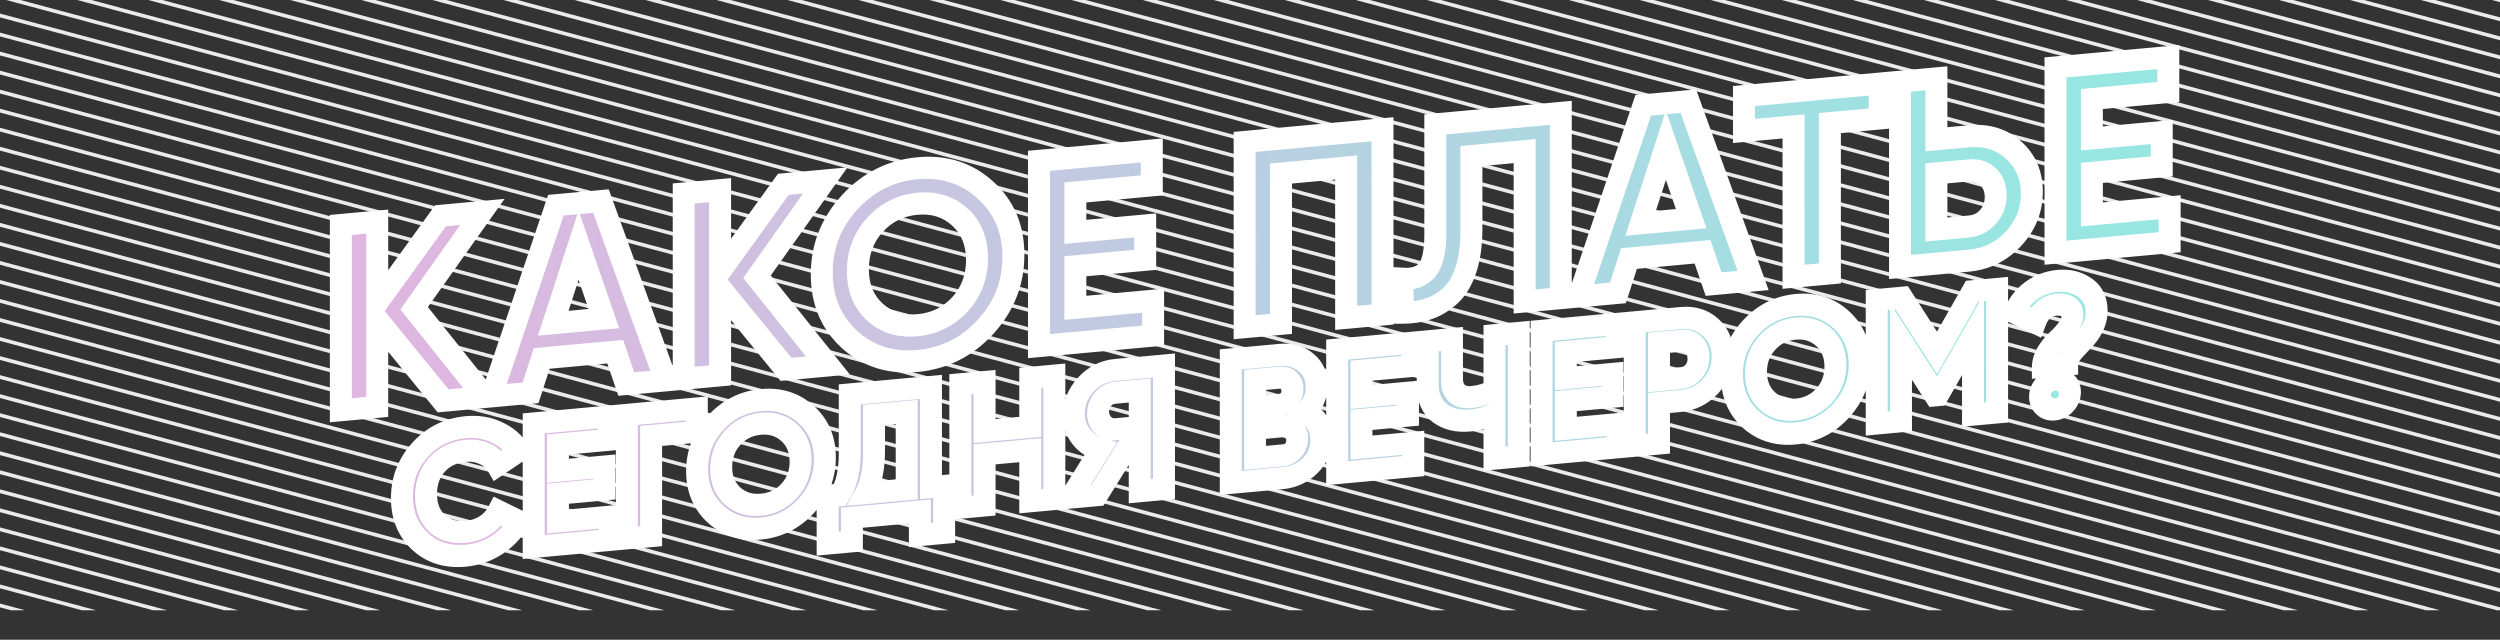 <svg width="680" height="174" viewBox="0 0 680 174" fill="none" xmlns="http://www.w3.org/2000/svg">
<rect x="0" y="0" width="680" height="174" fill="#333333" stroke="none"/>
<g clip-path="url(#clip0)">
<path d="M-561.88 -420.67L1292.7 76.263M-563.174 -415.843L1291.4 81.09M-564.467 -411.016L1290.11 85.917M-565.761 -406.188L1288.82 90.745M-567.055 -401.36L1287.52 95.573M-568.348 -396.532L1286.23 100.401M-569.642 -391.703L1284.94 105.229M-570.936 -386.875L1283.64 110.058M-572.23 -382.046L1282.35 114.886M-573.524 -377.217L1281.05 119.715M-574.817 -372.389L1279.76 124.544M-576.111 -367.56L1278.47 129.373M-577.405 -362.731L1277.17 134.202M-578.699 -357.901L1275.88 139.031M-579.993 -353.072L1274.58 143.86M-581.287 -348.243L1273.29 148.69M-582.581 -343.414L1272 153.519M-583.875 -338.585L1270.7 158.348M-585.169 -333.755L1269.41 163.177M-586.463 -328.926L1268.11 168.007M-587.757 -324.097L1266.82 172.836M-589.051 -319.267L1265.53 177.666M-590.345 -314.438L1264.23 182.495M-591.639 -309.608L1262.94 187.324M-592.933 -304.779L1261.64 192.154M-594.227 -299.949L1260.35 196.983M-595.522 -295.12L1259.06 201.813M-596.816 -290.291L1257.76 206.642M-598.11 -285.461L1256.47 211.472M-599.404 -280.632L1255.17 216.301M-600.698 -275.802L1253.88 221.131M-601.992 -270.972L1252.59 225.96M-603.286 -266.143L1251.29 230.79M-604.58 -261.313L1250 235.619M-605.874 -256.484L1248.7 240.449M-607.168 -251.654L1247.41 245.278M-608.462 -246.825L1246.12 250.108M-609.756 -241.995L1244.82 254.938M-611.05 -237.166L1243.53 259.767M-612.344 -232.336L1242.23 264.597M-613.639 -227.506L1240.94 269.426M-614.933 -222.677L1239.64 274.256M-616.227 -217.847L1238.35 279.086M-617.521 -213.018L1237.06 283.915M-618.815 -208.188L1235.76 288.745M-620.109 -203.358L1234.47 293.574M-621.403 -198.529L1233.17 298.404M-622.697 -193.699L1231.88 303.234M-623.991 -188.87L1230.59 308.063M-625.285 -184.04L1229.29 312.893M-626.579 -179.21L1228 317.722M-627.874 -174.381L1226.7 322.552M-629.168 -169.551L1225.41 327.382M-630.462 -164.721L1224.12 332.211M-631.756 -159.892L1222.82 337.041M-633.05 -155.062L1221.53 341.871M-634.344 -150.233L1220.23 346.7M-635.638 -145.403L1218.94 351.53M-636.932 -140.573L1217.65 356.359M-638.226 -135.744L1216.35 361.189M-639.52 -130.914L1215.06 366.019M-640.814 -126.084L1213.76 370.848M-642.109 -121.255L1212.47 375.678M-643.403 -116.425L1211.17 380.508M-644.697 -111.596L1209.88 385.337M-645.991 -106.766L1208.59 390.167M-647.285 -101.936L1207.29 394.996M-648.579 -97.107L1206 399.826M-649.873 -92.277L1204.7 404.656M-651.167 -87.447L1203.41 409.485M-652.461 -82.618L1202.12 414.315M-653.755 -77.788L1200.82 419.145M-655.05 -72.959L1199.53 423.974M-656.344 -68.129L1198.23 428.804M-657.638 -63.299L1196.94 433.633M-658.932 -58.47L1195.65 438.463M-660.226 -53.64L1194.35 443.293M-661.52 -48.81L1193.06 448.122M-662.814 -43.981L1191.76 452.952M-664.108 -39.151L1190.47 457.782M-665.402 -34.322L1189.18 462.611M-666.696 -29.492L1187.88 467.441M-667.99 -24.662L1186.59 472.27M-669.285 -19.833L1185.29 477.1M-670.579 -15.003L1184 481.93M-671.873 -10.174L1182.7 486.759M-673.167 -5.344L1181.41 491.589M-674.461 -0.514L1180.12 496.418M-675.755 4.315L1178.82 501.248M-677.049 9.145L1177.53 506.078M-678.343 13.974L1176.23 510.907M-679.637 18.804L1174.94 515.737M-680.931 23.634L1173.65 520.566M-682.225 28.463L1172.35 525.396M-683.519 33.293L1171.06 530.225M-684.814 38.122L1169.76 535.055M-686.108 42.952L1168.47 539.884M-687.402 47.781L1167.18 544.714M-688.696 52.611L1165.88 549.543M-689.99 57.44L1164.59 554.373M-691.284 62.27L1163.29 559.203M-692.578 67.099L1162 564.032M-693.872 71.929L1160.71 568.861M-695.166 76.758L1159.41 573.691M-696.46 81.588L1158.12 578.52M-697.754 86.417L1156.82 583.35M-699.048 91.246L1155.53 588.179M-700.342 96.076L1154.24 593.009M-701.636 100.905L1152.94 597.838M-702.93 105.734L1151.65 602.667M-704.224 110.564L1150.35 607.496M-705.518 115.393L1149.06 612.326M-706.812 120.222L1147.77 617.155M-708.106 125.051L1146.47 621.984M-709.402 129.886L1145.18 626.819M-710.697 134.721L1143.88 631.654" stroke="#EBEBEB"/>
</g>
<path d="M131.93 107.986L120.53 109.033L102.605 87.064V110.68L92.711 111.59V61.19L102.605 60.28V82.528L119.813 58.699L131.213 57.652L112.643 83.838L131.93 107.986ZM170.346 104.456L167.335 95.661L147.331 97.499L144.32 106.847L133.637 107.829L151.203 55.815L163.463 54.688L181.101 103.468L170.346 104.456ZM150.486 87.921L164.252 86.656L157.369 66.696L150.486 87.921ZM225.193 99.416L213.793 100.464L195.869 78.495V102.111L185.974 103.02V52.62L195.869 51.711V73.959L213.076 50.13L224.476 49.082L205.906 75.268L225.193 99.416ZM268.044 88.927C262.978 94.432 256.812 97.519 249.546 98.186C242.281 98.854 236.115 96.901 231.048 92.326C226.029 87.699 223.52 81.714 223.52 74.37C223.52 67.026 226.029 60.603 231.048 55.102C236.115 49.549 242.281 46.438 249.546 45.77C256.812 45.103 262.978 47.08 268.044 51.703C273.111 56.277 275.644 62.236 275.644 69.58C275.644 76.924 273.111 83.373 268.044 88.927ZM238.003 84.919C241.11 87.706 244.958 88.888 249.546 88.466C254.135 88.045 257.983 86.155 261.09 82.798C264.197 79.392 265.75 75.29 265.75 70.49C265.75 65.689 264.197 61.872 261.09 59.038C257.983 56.203 254.135 54.997 249.546 55.418C244.958 55.84 241.11 57.754 238.003 61.159C234.896 64.565 233.343 68.667 233.343 73.467C233.343 78.267 234.896 82.085 238.003 84.919ZM292.493 83.728L313.644 81.785V91.289L282.598 94.141V43.741L313.285 40.922V50.426L292.493 52.336V63.064L311.493 61.318V70.678L292.493 72.424V83.728ZM376.04 35.155V85.555L366.146 86.464V45.568L348.437 47.196V88.092L338.542 89.001V38.601L376.04 35.155ZM381.512 85.052V75.836C384.476 75.996 386.699 75.192 388.18 73.424C389.662 71.656 390.403 68.395 390.403 63.644V33.836L424.531 30.7V81.1L414.709 82.002V41.106L400.226 42.437V62.453C400.226 66.821 399.7 70.541 398.648 73.614C397.597 76.686 396.139 79.028 394.275 80.64C392.458 82.247 390.499 83.387 388.395 84.06C386.34 84.729 384.046 85.06 381.512 85.052ZM466.1 77.28L463.089 68.485L443.085 70.323L440.074 79.671L429.391 80.653L446.957 28.639L459.217 27.512L476.855 76.292L466.1 77.28ZM446.24 60.745L460.006 59.48L453.123 39.52L446.24 60.745ZM511.284 22.728V32.232L497.733 33.477V74.373L487.838 75.282V34.386L474.359 35.625V26.121L511.284 22.728ZM535.52 37.061C540.348 36.617 544.411 37.876 547.709 40.837C551.007 43.798 552.656 47.654 552.656 52.407C552.656 57.158 551.007 61.318 547.709 64.885C544.411 68.452 540.348 70.457 535.52 70.901L516.807 72.621V22.221L526.701 21.311V37.871L535.52 37.061ZM535.52 61.613C537.623 61.42 539.368 60.539 540.754 58.972C542.14 57.405 542.833 55.517 542.833 53.309C542.833 51.149 542.14 49.413 540.754 48.1C539.368 46.739 537.623 46.156 535.52 46.349L526.701 47.159V62.423L535.52 61.613ZM568.992 58.322L590.143 56.378V65.882L559.098 68.735V18.335L589.784 15.515V25.019L568.992 26.93V37.657L587.992 35.912V45.272L568.992 47.017V58.322ZM126.725 151.136C121.69 151.599 117.532 150.301 114.249 147.242C110.967 144.184 109.326 140.191 109.326 135.263C109.326 130.303 110.967 126.008 114.249 122.378C117.532 118.717 121.69 116.655 126.725 116.192C129.752 115.914 132.54 116.378 135.09 117.584C137.671 118.754 139.678 120.49 141.112 122.79L135.424 126.625C134.596 125.197 133.417 124.137 131.887 123.446C130.358 122.722 128.637 122.448 126.725 122.624C123.475 122.923 120.846 124.188 118.838 126.421C116.862 128.65 115.875 131.397 115.875 134.661C115.875 137.893 116.862 140.442 118.838 142.309C120.846 144.172 123.475 144.955 126.725 144.656C128.637 144.48 130.358 143.906 131.887 142.934C133.449 141.926 134.628 140.65 135.424 139.105L141.112 141.894C139.678 144.458 137.687 146.577 135.137 148.251C132.588 149.893 129.784 150.855 126.725 151.136ZM151.761 141.828L165.861 140.532V146.868L145.164 148.77V115.17L165.622 113.29V119.626L151.761 120.9V128.052L164.427 126.888V133.128L151.761 134.292V141.828ZM189.535 111.093V117.429L177.107 118.571V145.835L170.511 146.441V112.841L189.535 111.093ZM219.296 137.59C215.918 141.26 211.807 143.318 206.964 143.763C202.12 144.208 198.01 142.906 194.632 139.856C191.286 136.772 189.613 132.782 189.613 127.886C189.613 122.99 191.286 118.708 194.632 115.04C198.01 111.338 202.12 109.264 206.964 108.819C211.807 108.374 215.918 109.692 219.296 112.774C222.674 115.824 224.363 119.796 224.363 124.692C224.363 129.588 222.674 133.888 219.296 137.59ZM199.268 134.918C201.34 136.776 203.905 137.564 206.964 137.283C210.023 137.002 212.588 135.742 214.659 133.504C216.731 131.234 217.766 128.499 217.766 125.299C217.766 122.099 216.731 119.554 214.659 117.664C212.588 115.774 210.023 114.97 206.964 115.251C203.905 115.532 201.34 116.808 199.268 119.078C197.197 121.349 196.161 124.084 196.161 127.284C196.161 130.484 197.197 133.029 199.268 134.918ZM253.221 132.505L256.805 132.175V144.943L250.209 145.549V139.117L231.711 140.817V147.249L225.115 147.855V135.087L228.365 134.789C230.214 132.027 231.138 128.15 231.138 123.158V107.27L253.221 105.241V132.505ZM235.439 134.139L246.624 133.111V112.039L237.734 112.856V122.648C237.734 127.512 236.969 131.342 235.439 134.139ZM280.231 102.759L286.779 102.157V135.757L280.231 136.359V122.439L267.803 123.581V137.501L261.207 138.107V104.507L267.803 103.901V117.245L280.231 116.103V102.759ZM316.607 99.416V133.016L310.011 133.622V121.958L306.235 122.305L298.539 134.677L291.131 135.357L299.304 122.222C297.169 121.65 295.432 120.498 294.094 118.765C292.756 117.032 292.086 115.046 292.086 112.806C292.086 109.734 293.17 107.01 295.337 104.635C297.504 102.26 300.133 100.93 303.224 100.646L316.607 99.416ZM303.224 116.774L310.011 116.15V106.214L303.224 106.838C301.981 106.952 300.913 107.53 300.021 108.572C299.129 109.614 298.683 110.823 298.683 112.199C298.683 113.575 299.129 114.718 300.021 115.628C300.913 116.506 301.981 116.888 303.224 116.774ZM354.991 112.065C357.922 113.492 359.388 115.917 359.388 119.341C359.388 122.189 358.384 124.618 356.377 126.626C354.369 128.635 351.9 129.773 348.968 130.043L334.772 131.347V97.747L347.964 96.535C350.832 96.272 353.238 96.947 355.182 98.56C357.157 100.138 358.145 102.304 358.145 105.056C358.145 107.84 357.094 110.176 354.991 112.065ZM347.964 102.727L341.368 103.333V110.725L347.964 110.119C348.984 110.025 349.828 109.596 350.498 108.83C351.199 108.062 351.549 107.15 351.549 106.094C351.549 105.038 351.215 104.188 350.545 103.546C349.876 102.903 349.016 102.63 347.964 102.727ZM348.968 123.851C350.083 123.748 351.007 123.295 351.74 122.492C352.473 121.657 352.84 120.663 352.84 119.511C352.84 118.391 352.473 117.497 351.74 116.828C351.007 116.127 350.083 115.828 348.968 115.931L341.368 116.629V124.549L348.968 123.851ZM370.309 121.746L384.409 120.45V126.786L363.712 128.688V95.088L384.17 93.208V99.544L370.309 100.818V107.97L382.975 106.806V113.046L370.309 114.21V121.746ZM406.505 91.156L413.101 90.55V124.15L406.505 124.756V112.468C404.466 113.519 402.283 114.152 399.957 114.366C396.579 114.676 393.791 113.988 391.592 112.302C389.425 110.581 388.342 108.089 388.342 104.825V92.825L394.938 92.219V103.355C394.938 104.955 395.4 106.176 396.324 107.019C397.28 107.828 398.539 108.16 400.1 108.016C402.426 107.803 404.561 107.143 406.505 106.036V91.156ZM425.902 116.638L440.003 115.342V121.678L419.306 123.58V89.98L439.764 88.1V94.436L425.902 95.71V102.862L438.569 101.698V107.938L425.902 109.102V116.638ZM457.128 86.504C460.347 86.209 463.055 87.048 465.254 89.022C467.453 90.996 468.552 93.567 468.552 96.735C468.552 99.903 467.453 102.676 465.254 105.054C463.055 107.432 460.347 108.769 457.128 109.064L451.249 109.605V120.645L444.653 121.251V87.651L457.128 86.504ZM457.128 102.872C458.53 102.743 459.693 102.157 460.617 101.112C461.541 100.035 462.004 98.776 462.004 97.336C462.004 95.864 461.541 94.691 460.617 93.816C459.693 92.941 458.53 92.567 457.128 92.696L451.249 93.237V103.413L457.128 102.872ZM500.766 111.727C497.389 115.397 493.278 117.455 488.434 117.9C483.591 118.345 479.48 117.042 476.102 113.993C472.756 110.908 471.083 106.918 471.083 102.022C471.083 97.126 472.756 92.844 476.102 89.177C479.48 85.475 483.591 83.401 488.434 82.956C493.278 82.511 497.389 83.829 500.766 86.91C504.144 89.96 505.833 93.933 505.833 98.829C505.833 103.725 504.144 108.024 500.766 111.727ZM480.739 109.055C482.81 110.912 485.375 111.701 488.434 111.42C491.493 111.139 494.059 109.879 496.13 107.641C498.201 105.37 499.237 102.635 499.237 99.435C499.237 96.235 498.201 93.69 496.13 91.801C494.059 89.911 491.493 89.107 488.434 89.388C485.375 89.669 482.81 90.945 480.739 93.215C478.667 95.485 477.632 98.22 477.632 101.42C477.632 104.62 478.667 107.165 480.739 109.055ZM543.211 78.594V112.194L536.663 112.796V91.004L527.246 107.469L526.482 107.54L517.065 92.853V114.597L510.469 115.203V81.603L517.257 80.979L526.864 95.984L536.424 79.218L543.211 78.594ZM555.659 99.771C555.659 98.363 556.074 96.981 556.902 95.624C557.762 94.265 558.687 93.156 559.674 92.298C560.662 91.407 561.57 90.395 562.399 89.263C563.259 88.128 563.69 87.033 563.69 85.977C563.69 84.857 563.307 84.028 562.542 83.49C561.778 82.952 560.71 82.746 559.34 82.872C556.663 83.118 554.767 84.717 553.652 87.667L548.012 84.921C548.968 82.466 550.481 80.502 552.552 79.032C554.656 77.527 556.998 76.656 559.579 76.418C562.479 76.152 564.98 76.77 567.083 78.273C569.218 79.741 570.286 81.947 570.286 84.891C570.286 86.235 569.999 87.509 569.425 88.714C568.884 89.915 568.214 90.969 567.418 91.874C566.653 92.744 565.872 93.584 565.076 94.393C564.311 95.168 563.642 95.965 563.068 96.786C562.526 97.604 562.256 98.397 562.256 99.165L555.659 99.771ZM561.825 109.908C561.029 110.781 560.073 111.269 558.957 111.372C557.842 111.474 556.886 111.162 556.09 110.435C555.293 109.708 554.895 108.785 554.895 107.665C554.895 106.545 555.293 105.548 556.09 104.675C556.886 103.802 557.842 103.314 558.957 103.212C560.073 103.109 561.029 103.421 561.825 104.148C562.622 104.875 563.02 105.798 563.02 106.918C563.02 108.038 562.622 109.035 561.825 109.908Z" fill="url(#paint0_linear)"/>
<path d="M131.93 107.986V110.986L137.891 110.438L134.323 105.97L131.93 107.986ZM120.53 109.033L118.154 111.07L119.05 112.169L120.53 112.033V109.033ZM102.605 87.064L104.981 85.028L99.618 78.454V87.339L102.605 87.064ZM102.605 110.68V113.68L105.593 113.406V110.406L102.605 110.68ZM92.711 111.59L89.724 111.864V114.864L92.711 114.59V111.59ZM92.711 61.19V58.19L89.724 58.464V61.464L92.711 61.19ZM102.605 60.28L105.593 60.006V57.006L102.605 57.28V60.28ZM102.605 82.528L99.618 82.803V91.556L104.965 84.152L102.605 82.528ZM119.813 58.699V55.699L118.35 55.834L117.453 57.076L119.813 58.699ZM131.213 57.652L133.589 59.251L137.244 54.098L131.213 54.652V57.652ZM112.643 83.838L110.266 82.239L108.901 84.165L110.25 85.854L112.643 83.838ZM131.93 104.986L120.53 106.033V112.033L131.93 110.986V104.986ZM122.906 106.996L104.981 85.028L100.229 89.101L118.154 111.07L122.906 106.996ZM99.618 87.339V110.955L105.593 110.406V86.79L99.618 87.339ZM102.605 107.68L92.711 108.59V114.59L102.605 113.68V107.68ZM95.698 111.315V60.915L89.724 61.464V111.864L95.698 111.315ZM92.711 64.19L102.605 63.28V57.28L92.711 58.19V64.19ZM99.618 60.555V82.803L105.593 82.254V60.006L99.618 60.555ZM104.965 84.152L122.172 60.323L117.453 57.076L100.246 80.905L104.965 84.152ZM119.813 61.699L131.213 60.652V54.652L119.813 55.699V61.699ZM128.836 56.052L110.266 82.239L115.019 85.438L133.589 59.251L128.836 56.052ZM110.25 85.854L129.537 110.001L134.323 105.97L115.036 81.822L110.25 85.854ZM170.346 104.456L167.512 105.665L168.193 107.654L170.346 107.456V104.456ZM167.335 95.661L170.169 94.451L169.488 92.463L167.335 92.661V95.661ZM147.331 97.499V94.499L145.178 94.697L144.497 96.81L147.331 97.499ZM144.32 106.847V109.847L146.473 109.65L147.154 107.536L144.32 106.847ZM133.637 107.829L130.817 107.097L129.426 111.216L133.637 110.829V107.829ZM151.203 55.815V52.815L149.083 53.01L148.383 55.083L151.203 55.815ZM163.463 54.688L166.282 53.435L165.58 51.494L163.463 51.688V54.688ZM181.101 103.468V106.468L185.317 106.08L183.919 102.214L181.101 103.468ZM150.486 87.921L147.654 87.226L146.332 91.302L150.486 90.921V87.921ZM164.252 86.656V89.656L168.406 89.274L167.084 85.441L164.252 86.656ZM157.369 66.696L160.201 65.481L157.369 57.269L154.537 66.002L157.369 66.696ZM173.18 103.247L170.169 94.451L164.501 96.87L167.512 105.665L173.18 103.247ZM167.335 92.661L147.331 94.499V100.499L167.335 98.661V92.661ZM144.497 96.81L141.486 106.159L147.154 107.536L150.165 98.187L144.497 96.81ZM144.32 103.847L133.637 104.829V110.829L144.32 109.847V103.847ZM136.457 108.561L154.023 56.547L148.383 55.083L130.817 107.097L136.457 108.561ZM151.203 58.815L163.463 57.688V51.688L151.203 52.815V58.815ZM160.645 55.942L178.283 104.721L183.919 102.214L166.282 53.435L160.645 55.942ZM181.101 100.468L170.346 101.456V107.456L181.101 106.468V100.468ZM150.486 90.921L164.252 89.656V83.656L150.486 84.921V90.921ZM167.084 85.441L160.201 65.481L154.537 67.911L161.42 87.871L167.084 85.441ZM154.537 66.002L147.654 87.226L153.318 88.615L160.201 67.391L154.537 66.002ZM225.193 99.416V102.416L231.155 101.868L227.586 97.4L225.193 99.416ZM213.793 100.464L211.417 102.501L212.314 103.6L213.793 103.464V100.464ZM195.869 78.495L198.245 76.458L192.881 69.884V78.769L195.869 78.495ZM195.869 102.111V105.111L198.856 104.836V101.836L195.869 102.111ZM185.974 103.02L182.987 103.294V106.294L185.974 106.02V103.02ZM185.974 52.62V49.62L182.987 49.894V52.894L185.974 52.62ZM195.869 51.711L198.856 51.436V48.436L195.869 48.711V51.711ZM195.869 73.959L192.881 74.233V82.986L198.228 75.582L195.869 73.959ZM213.076 50.13V47.13L211.614 47.264L210.717 48.506L213.076 50.13ZM224.476 49.082L226.852 50.682L230.507 45.528L224.476 46.082V49.082ZM205.906 75.268L203.53 73.669L202.164 75.595L203.513 77.284L205.906 75.268ZM225.193 96.416L213.793 97.464V103.464L225.193 102.416V96.416ZM216.169 98.427L198.245 76.458L193.493 80.532L211.417 102.501L216.169 98.427ZM192.881 78.769V102.385L198.856 101.836V78.22L192.881 78.769ZM195.869 99.111L185.974 100.02V106.02L195.869 105.111V99.111ZM188.962 102.745V52.345L182.987 52.894V103.294L188.962 102.745ZM185.974 55.62L195.869 54.711V48.711L185.974 49.62V55.62ZM192.881 51.985V74.233L198.856 73.684V51.436L192.881 51.985ZM198.228 75.582L215.435 51.753L210.717 48.506L193.509 72.335L198.228 75.582ZM213.076 53.13L224.476 52.082V46.082L213.076 47.13V53.13ZM222.1 47.483L203.53 73.669L208.283 76.868L226.852 50.682L222.1 47.483ZM203.513 77.284L222.8 101.432L227.586 97.4L208.299 73.253L203.513 77.284ZM268.044 88.927L270.147 90.865L270.152 90.859L270.157 90.854L268.044 88.927ZM231.048 92.326L228.926 94.632L228.936 94.642L228.946 94.651L231.048 92.326ZM231.048 55.102L228.936 53.175L231.048 55.102ZM268.044 51.703L265.932 54.018L265.937 54.023L265.942 54.027L268.044 51.703ZM238.003 84.919L235.89 87.234L235.899 87.242L235.907 87.249L238.003 84.919ZM261.09 82.798L263.186 84.743L263.194 84.734L263.202 84.725L261.09 82.798ZM261.09 59.038L263.202 56.722V56.722L261.09 59.038ZM238.003 61.159L235.89 59.232V59.232L238.003 61.159ZM265.942 86.989C261.446 91.874 256.041 94.59 249.546 95.186V101.186C257.583 100.448 264.509 96.991 270.147 90.865L265.942 86.989ZM249.546 95.186C243.052 95.783 237.646 94.061 233.151 90.002L228.946 94.651C234.584 99.741 241.51 101.925 249.546 101.186V95.186ZM233.171 90.02C228.721 85.918 226.507 80.671 226.507 74.095L220.532 74.644C220.532 82.757 223.337 89.48 228.926 94.632L233.171 90.02ZM226.507 74.095C226.507 67.52 228.721 61.896 233.161 57.029L228.936 53.175C223.338 59.311 220.532 66.532 220.532 74.644L226.507 74.095ZM233.161 57.029C237.658 52.099 243.061 49.366 249.546 48.77V42.77C241.501 43.51 234.571 46.998 228.936 53.175L233.161 57.029ZM249.546 48.77C256.032 48.175 261.434 49.915 265.932 54.018L270.157 49.387C264.521 44.246 257.592 42.031 249.546 42.77V48.77ZM265.942 54.027C270.426 58.076 272.657 63.289 272.657 69.855L278.632 69.306C278.632 61.184 275.796 54.478 270.147 49.378L265.942 54.027ZM272.657 69.855C272.657 76.422 270.425 82.074 265.932 86.999L270.157 90.854C275.796 84.672 278.632 77.427 278.632 69.306L272.657 69.855ZM235.907 87.249C239.604 90.566 244.219 91.956 249.546 91.466V85.466C245.696 85.82 242.615 84.846 240.099 82.589L235.907 87.249ZM249.546 91.466C254.874 90.977 259.488 88.739 263.186 84.743L258.994 80.853C256.477 83.572 253.396 85.113 249.546 85.466V91.466ZM263.202 84.725C266.921 80.648 268.737 75.734 268.737 70.215L262.763 70.764C262.763 74.845 261.472 78.136 258.977 80.871L263.202 84.725ZM268.737 70.215C268.737 64.696 266.921 60.115 263.202 56.722L258.977 61.353C261.472 63.629 262.763 66.683 262.763 70.764L268.737 70.215ZM263.202 56.722C259.508 53.352 254.888 51.928 249.546 52.418V58.418C253.382 58.066 256.458 59.054 258.977 61.353L263.202 56.722ZM249.546 52.418C244.204 52.909 239.585 55.183 235.89 59.232L240.115 63.086C242.635 60.325 245.711 58.771 249.546 58.418V52.418ZM235.89 59.232C232.171 63.309 230.355 68.223 230.355 73.742L236.33 73.193C236.33 69.111 237.621 65.821 240.115 63.086L235.89 59.232ZM230.355 73.742C230.355 79.26 232.171 83.841 235.89 87.234L240.115 82.604C237.621 80.328 236.33 77.274 236.33 73.193L230.355 73.742ZM292.493 83.728L289.505 84.003V87.003L292.493 86.728V83.728ZM313.644 81.785L316.631 81.51V78.51L313.644 78.785V81.785ZM313.644 91.289V94.289L316.631 94.014V91.014L313.644 91.289ZM282.598 94.141L279.611 94.416V97.416L282.598 97.141V94.141ZM282.598 43.741V40.741L279.611 41.016V44.016L282.598 43.741ZM313.285 40.922L316.273 40.647V37.647L313.285 37.922V40.922ZM313.285 50.426V53.426L316.273 53.151V50.151L313.285 50.426ZM292.493 52.336V49.336L289.505 49.611V52.611L292.493 52.336ZM292.493 63.064L289.505 63.339V66.339L292.493 66.064V63.064ZM311.493 61.318L314.48 61.044V58.044L311.493 58.318V61.318ZM311.493 70.678V73.678L314.48 73.404V70.404L311.493 70.678ZM292.493 72.424V69.424L289.505 69.699V72.699L292.493 72.424ZM292.493 86.728L313.644 84.785V78.785L292.493 80.728V86.728ZM310.656 82.059V91.563L316.631 91.014V81.51L310.656 82.059ZM313.644 88.289L282.598 91.141V97.141L313.644 94.289V88.289ZM285.586 93.867V43.467L279.611 44.016V94.416L285.586 93.867ZM282.598 46.741L313.285 43.922V37.922L282.598 40.741V46.741ZM310.298 41.196V50.7L316.273 50.151V40.647L310.298 41.196ZM313.285 47.426L292.493 49.336V55.336L313.285 53.426V47.426ZM289.505 52.611V63.339L295.48 62.79V52.062L289.505 52.611ZM292.493 66.064L311.493 64.318V58.318L292.493 60.064V66.064ZM308.505 61.593V70.953L314.48 70.404V61.044L308.505 61.593ZM311.493 67.678L292.493 69.424V75.424L311.493 73.678V67.678ZM289.505 72.699V84.003L295.48 83.454V72.15L289.505 72.699ZM376.04 35.155L379.028 34.881V31.881L376.04 32.155V35.155ZM376.04 85.555V88.555L379.028 88.281V85.281L376.04 85.555ZM366.146 86.464L363.159 86.739V89.739L366.146 89.464V86.464ZM366.146 45.568L369.134 45.294V42.294L366.146 42.568V45.568ZM348.437 47.196V44.196L345.449 44.47V47.47L348.437 47.196ZM348.437 88.092V91.092L351.424 90.817V87.817L348.437 88.092ZM338.542 89.001L335.555 89.275V92.275L338.542 92.001V89.001ZM338.542 38.601V35.601L335.555 35.875V38.875L338.542 38.601ZM373.053 35.43V85.83L379.028 85.281V34.881L373.053 35.43ZM376.04 82.555L366.146 83.464V89.464L376.04 88.555V82.555ZM369.134 86.19V45.294L363.159 45.843V86.739L369.134 86.19ZM366.146 42.568L348.437 44.196V50.196L366.146 48.568V42.568ZM345.449 47.47V88.366L351.424 87.817V46.921L345.449 47.47ZM348.437 85.092L338.542 86.001V92.001L348.437 91.092V85.092ZM341.53 88.726V38.326L335.555 38.875V89.275L341.53 88.726ZM338.542 41.601L376.04 38.155V32.155L338.542 35.601V41.601ZM381.512 85.052L378.525 85.327V88.057L381.232 88.065L381.512 85.052ZM381.512 75.836L381.942 72.828L378.525 72.644V76.111L381.512 75.836ZM388.18 73.424L385.973 71.605L388.18 73.424ZM390.403 33.836V30.835L387.416 31.11V34.11L390.403 33.836ZM424.531 30.7L427.519 30.425V27.425L424.531 27.7V30.7ZM424.531 81.1V84.1L427.519 83.825V80.825L424.531 81.1ZM414.709 82.002L411.721 82.277V85.277L414.709 85.002V82.002ZM414.709 41.106L417.696 40.832V37.832L414.709 38.106V41.106ZM400.226 42.437V39.437L397.238 39.711V42.711L400.226 42.437ZM398.648 73.614L395.833 72.869L398.648 73.614ZM394.275 80.64L392.453 78.429L392.438 78.442L392.424 78.455L394.275 80.64ZM388.396 84.06L387.733 81.195L387.726 81.198L387.719 81.2L388.396 84.06ZM384.5 84.778V75.562L378.525 76.111V85.327L384.5 84.778ZM381.083 78.845C384.639 79.036 388.011 78.079 390.388 75.242L385.973 71.605C385.386 72.305 384.313 72.956 381.942 72.828L381.083 78.845ZM390.388 75.242C391.6 73.796 392.322 71.978 392.757 70.066C393.197 68.131 393.39 65.881 393.39 63.369L387.416 63.918C387.416 66.158 387.239 67.914 386.938 69.239C386.631 70.588 386.242 71.284 385.973 71.605L390.388 75.242ZM393.39 63.369V33.561L387.416 34.11V63.918L393.39 63.369ZM390.403 36.836L424.531 33.7V27.7L390.403 30.835V36.836ZM421.544 30.974V81.374L427.519 80.825V30.425L421.544 30.974ZM424.531 78.1L414.709 79.002V85.002L424.531 84.1V78.1ZM417.696 81.728V40.832L411.721 41.381V82.277L417.696 81.728ZM414.709 38.106L400.226 39.437V45.437L414.709 44.106V38.106ZM397.238 42.711V62.727L403.213 62.178V42.162L397.238 42.711ZM397.238 62.727C397.238 66.875 396.736 70.23 395.833 72.869L401.464 74.358C402.664 70.853 403.213 66.767 403.213 62.178L397.238 62.727ZM395.833 72.869C394.91 75.564 393.731 77.325 392.453 78.429L396.096 82.85C398.547 80.732 400.283 77.808 401.464 74.358L395.833 72.869ZM392.424 78.455C390.93 79.776 389.372 80.671 387.733 81.195L389.058 86.924C391.626 86.103 393.986 84.717 396.126 82.824L392.424 78.455ZM387.719 81.2C386.034 81.748 384.07 82.046 381.793 82.04L381.232 88.065C384.022 88.073 386.646 87.709 389.072 86.92L387.719 81.2ZM466.1 77.28L463.266 78.489L463.947 80.478L466.1 80.28V77.28ZM463.089 68.485L465.923 67.275L465.242 65.287L463.089 65.485V68.485ZM443.085 70.323V67.323L440.932 67.52L440.251 69.634L443.085 70.323ZM440.074 79.671V82.671L442.227 82.474L442.908 80.36L440.074 79.671ZM429.391 80.653L426.571 79.921L425.18 84.04L429.391 83.653V80.653ZM446.957 28.639V25.639L444.838 25.834L444.137 27.907L446.957 28.639ZM459.217 27.512L462.036 26.259L461.334 24.318L459.217 24.512V27.512ZM476.855 76.292V79.292L481.071 78.904L479.674 75.038L476.855 76.292ZM446.24 60.745L443.408 60.05L442.086 64.126L446.24 63.745V60.745ZM460.006 59.48V62.48L464.16 62.098L462.838 58.265L460.006 59.48ZM453.123 39.52L455.955 38.306L453.123 30.093L450.291 38.826L453.123 39.52ZM468.935 76.071L465.923 67.275L460.255 69.694L463.266 78.489L468.935 76.071ZM463.089 65.485L443.085 67.323V73.323L463.089 71.485V65.485ZM440.251 69.634L437.24 78.983L442.908 80.36L445.919 71.011L440.251 69.634ZM440.074 76.671L429.391 77.653V83.653L440.074 82.671V76.671ZM432.211 81.385L449.777 29.371L444.137 27.907L426.571 79.921L432.211 81.385ZM446.957 31.639L459.217 30.512V24.512L446.957 25.639V31.639ZM456.399 28.766L474.037 77.545L479.674 75.038L462.036 26.259L456.399 28.766ZM476.855 73.292L466.1 74.28V80.28L476.855 79.292V73.292ZM446.24 63.745L460.006 62.48V56.48L446.24 57.745V63.745ZM462.838 58.265L455.955 38.306L450.291 40.735L457.174 60.695L462.838 58.265ZM450.291 38.826L443.408 60.05L449.072 61.439L455.955 40.215L450.291 38.826ZM511.284 22.728L514.271 22.454V19.454L511.284 19.728V22.728ZM511.284 32.232V35.232L514.271 34.958V31.958L511.284 32.232ZM497.733 33.477V30.477L494.745 30.752V33.752L497.733 33.477ZM497.733 74.373V77.373L500.72 77.099V74.099L497.733 74.373ZM487.838 75.282L484.851 75.557V78.557L487.838 78.282V75.282ZM487.838 34.386L490.826 34.112V31.112L487.838 31.387V34.386ZM474.359 35.625L471.372 35.9V38.9L474.359 38.625V35.625ZM474.359 26.121V23.121L471.372 23.395V26.395L474.359 26.121ZM508.296 23.003V32.507L514.271 31.958V22.454L508.296 23.003ZM511.284 29.232L497.733 30.477V36.477L511.284 35.232V29.232ZM494.745 33.752V74.648L500.72 74.099V33.203L494.745 33.752ZM497.733 71.373L487.838 72.282V78.282L497.733 77.373V71.373ZM490.826 75.008V34.112L484.851 34.661V75.557L490.826 75.008ZM487.838 31.387L474.359 32.625V38.625L487.838 37.386V31.387ZM477.347 35.35V25.846L471.372 26.395V35.9L477.347 35.35ZM474.359 29.121L511.284 25.728V19.728L474.359 23.121V29.121ZM547.709 40.837L545.612 43.166L547.709 40.837ZM547.709 64.885L549.806 66.829L547.709 64.885ZM516.807 72.621L513.82 72.895V75.895L516.807 75.621V72.621ZM516.807 22.221V19.221L513.82 19.495V22.495L516.807 22.221ZM526.701 21.311L529.689 21.037V18.037L526.701 18.311V21.311ZM526.701 37.871L523.714 38.146V41.146L526.701 40.871V37.871ZM540.754 48.1L538.573 50.35L538.589 50.367L538.606 50.383L540.754 48.1ZM526.701 47.159V44.159L523.714 44.434V47.434L526.701 47.159ZM526.701 62.423L523.714 62.698V65.698L526.701 65.423V62.423ZM535.52 40.061C539.6 39.686 542.899 40.731 545.612 43.166L549.806 38.508C545.923 35.022 541.096 33.549 535.52 34.061V40.061ZM545.612 43.166C548.326 45.604 549.669 48.712 549.669 52.681L555.643 52.132C555.643 46.597 553.688 41.993 549.806 38.508L545.612 43.166ZM549.669 52.681C549.669 56.65 548.326 60.005 545.612 62.941L549.806 66.829C553.688 62.631 555.643 57.667 555.643 52.132L549.669 52.681ZM545.612 62.941C542.899 65.876 539.6 67.526 535.52 67.901V73.901C541.096 73.389 545.923 71.029 549.806 66.829L545.612 62.941ZM535.52 67.901L516.807 69.621V75.621L535.52 73.901V67.901ZM519.794 72.346V21.946L513.82 22.495V72.895L519.794 72.346ZM516.807 25.221L526.701 24.311V18.311L516.807 19.221V25.221ZM523.714 21.586V38.146L529.689 37.597V21.037L523.714 21.586ZM526.701 40.871L535.52 40.061V34.061L526.701 34.871V40.871ZM535.52 64.613C538.384 64.35 540.92 63.102 542.902 60.86L538.606 57.084C537.816 57.978 536.863 58.49 535.52 58.613V64.613ZM542.902 60.86C544.884 58.619 545.821 55.934 545.821 53.035L539.846 53.584C539.846 55.101 539.397 56.191 538.606 57.084L542.902 60.86ZM545.821 53.035C545.821 50.164 544.872 47.683 542.902 45.818L538.606 50.383C539.409 51.143 539.846 52.135 539.846 53.584L545.821 53.035ZM542.936 45.85C540.962 43.913 538.416 43.083 535.52 43.349V49.349C536.831 49.229 537.774 49.566 538.573 50.35L542.936 45.85ZM535.52 43.349L526.701 44.159V50.159L535.52 49.349V43.349ZM523.714 47.434V62.698L529.689 62.149V46.885L523.714 47.434ZM526.701 65.423L535.52 64.613V58.613L526.701 59.423V65.423ZM568.992 58.322L566.005 58.596V61.596L568.992 61.322V58.322ZM590.143 56.378L593.13 56.103V53.103L590.143 53.378V56.378ZM590.143 65.882V68.882L593.13 68.608V65.608L590.143 65.882ZM559.098 68.735L556.11 69.009V72.009L559.098 71.735V68.735ZM559.098 18.335V15.335L556.11 15.609V18.609L559.098 18.335ZM589.784 15.515L592.772 15.24V12.24L589.784 12.515V15.515ZM589.784 25.019V28.019L592.772 27.744V24.744L589.784 25.019ZM568.992 26.93V23.93L566.005 24.204V27.204L568.992 26.93ZM568.992 37.657L566.005 37.932V40.932L568.992 40.657V37.657ZM587.992 35.912L590.979 35.637V32.637L587.992 32.912V35.912ZM587.992 45.272V48.272L590.979 47.997V44.997L587.992 45.272ZM568.992 47.017V44.017L566.005 44.292V47.292L568.992 47.017ZM568.992 61.322L590.143 59.378V53.378L568.992 55.322V61.322ZM587.155 56.653V66.156L593.13 65.608V56.103L587.155 56.653ZM590.143 62.882L559.098 65.735V71.735L590.143 68.882V62.882ZM562.085 68.46V18.06L556.11 18.609V69.009L562.085 68.46ZM559.098 21.335L589.784 18.515V12.515L559.098 15.335V21.335ZM586.797 15.789V25.293L592.772 24.744V15.24L586.797 15.789ZM589.784 22.019L568.992 23.93V29.93L589.784 28.019V22.019ZM566.005 27.204V37.932L571.979 37.383V26.655L566.005 27.204ZM568.992 40.657L587.992 38.912V32.912L568.992 34.657V40.657ZM585.005 36.186V45.546L590.979 44.997V35.637L585.005 36.186ZM587.992 42.272L568.992 44.017V50.017L587.992 48.272V42.272ZM566.005 47.292V58.596L571.979 58.047V46.743L566.005 47.292ZM114.249 147.242L116.382 144.946L114.249 147.242ZM114.249 122.378L116.372 124.294L116.377 124.289L116.382 124.283L114.249 122.378ZM135.09 117.584L133.625 120.333L133.644 120.342L133.664 120.351L135.09 117.584ZM141.112 122.79L142.611 125.248L145.219 123.489L143.683 121.025L141.112 122.79ZM135.424 126.625L132.81 128.317L134.286 130.86L136.923 129.082L135.424 126.625ZM131.887 123.446L130.422 126.195L130.443 126.205L130.464 126.214L131.887 123.446ZM118.838 126.421L116.709 124.512L116.701 124.521L116.692 124.531L118.838 126.421ZM118.838 142.309L116.692 144.593L116.701 144.601L116.709 144.609L118.838 142.309ZM131.887 142.934L133.31 145.441L133.319 145.435L133.329 145.429L131.887 142.934ZM135.424 139.105L136.923 136.372L134.266 135.069L132.799 137.913L135.424 139.105ZM141.112 141.894L143.683 143.186L145.219 140.44L142.611 139.161L141.112 141.894ZM135.137 148.251L136.577 150.747L136.59 150.739L136.602 150.731L135.137 148.251ZM126.725 148.136C122.426 148.531 119.058 147.439 116.382 144.946L112.117 149.539C116.005 153.163 120.954 154.666 126.725 154.136V148.136ZM116.382 144.946C113.676 142.424 112.314 139.172 112.314 134.988L106.339 135.537C106.339 141.21 108.259 145.944 112.117 149.539L116.382 144.946ZM112.314 134.988C112.314 130.767 113.679 127.272 116.372 124.294L112.127 120.462C108.255 124.744 106.339 129.838 106.339 135.537L112.314 134.988ZM116.382 124.283C119.058 121.298 122.426 119.587 126.725 119.192V113.192C120.954 113.722 116.005 116.135 112.117 120.474L116.382 124.283ZM126.725 119.192C129.258 118.959 131.539 119.346 133.625 120.333L136.554 114.834C133.542 113.409 130.246 112.869 126.725 113.192V119.192ZM133.664 120.351C135.792 121.316 137.395 122.715 138.542 124.555L143.683 121.025C141.962 118.264 139.549 116.192 136.516 114.816L133.664 120.351ZM139.614 120.333L133.926 124.167L136.923 129.082L142.611 125.248L139.614 120.333ZM138.038 124.932C136.929 123.02 135.333 121.591 133.31 120.677L130.464 126.214C131.501 126.683 132.263 127.373 132.81 128.317L138.038 124.932ZM133.352 120.696C131.336 119.743 129.103 119.406 126.725 119.624V125.624C128.171 125.491 129.379 125.702 130.422 126.195L133.352 120.696ZM126.725 119.624C122.793 119.985 119.356 121.568 116.709 124.512L120.967 128.33C122.335 126.809 124.156 125.86 126.725 125.624V119.624ZM116.692 124.531C114.098 127.458 112.887 131.014 112.887 134.936L118.862 134.387C118.862 131.78 119.627 129.842 120.984 128.311L116.692 124.531ZM112.887 134.936C112.887 138.834 114.103 142.148 116.692 144.593L120.984 140.024C119.621 138.737 118.862 136.952 118.862 134.387L112.887 134.936ZM116.709 144.609C119.356 147.066 122.793 148.017 126.725 147.656V141.656C124.156 141.892 122.335 141.278 120.967 140.009L116.709 144.609ZM126.725 147.656C129.083 147.439 131.301 146.718 133.31 145.441L130.464 140.427C129.414 141.095 128.19 141.521 126.725 141.656V147.656ZM133.329 145.429C135.354 144.122 136.961 142.407 138.049 140.296L132.799 137.913C132.294 138.893 131.543 139.731 130.445 140.439L133.329 145.429ZM133.926 141.838L139.614 144.627L142.611 139.161L136.923 136.372L133.926 141.838ZM138.542 140.602C137.386 142.669 135.784 144.385 133.673 145.771L136.602 150.731C139.59 148.769 141.971 146.247 143.683 143.186L138.542 140.602ZM133.698 145.755C131.612 147.098 129.307 147.899 126.725 148.136V154.136C130.261 153.811 133.564 152.689 136.577 150.747L133.698 145.755ZM151.761 141.828L148.773 142.102V145.102L151.761 144.828V141.828ZM165.861 140.532L168.849 140.258V137.258L165.861 137.532V140.532ZM165.861 146.868V149.868L168.849 149.594V146.594L165.861 146.868ZM145.164 148.77L142.177 149.044V152.044L145.164 151.77V148.77ZM145.164 115.17V112.17L142.177 112.444V115.444L145.164 115.17ZM165.622 113.29L168.61 113.015V110.015L165.622 110.29V113.29ZM165.622 119.626V122.626L168.61 122.351V119.351L165.622 119.626ZM151.761 120.9V117.9L148.773 118.174V121.174L151.761 120.9ZM151.761 128.052L148.773 128.326V131.326L151.761 131.052V128.052ZM164.427 126.888L167.415 126.613V123.613L164.427 123.888V126.888ZM164.427 133.128V136.128L167.415 135.853V132.853L164.427 133.128ZM151.761 134.292V131.292L148.773 131.566V134.566L151.761 134.292ZM151.761 144.828L165.861 143.532V137.532L151.761 138.828V144.828ZM162.874 140.807V147.143L168.849 146.594V140.258L162.874 140.807ZM165.861 143.868L145.164 145.77V151.77L165.861 149.868V143.868ZM148.152 148.495V114.895L142.177 115.444V149.044L148.152 148.495ZM145.164 118.17L165.622 116.29V110.29L145.164 112.17V118.17ZM162.635 113.564V119.9L168.61 119.351V113.015L162.635 113.564ZM165.622 116.626L151.761 117.9V123.9L165.622 122.626V116.626ZM148.773 121.174V128.326L154.748 127.777V120.625L148.773 121.174ZM151.761 131.052L164.427 129.888V123.888L151.761 125.052V131.052ZM161.44 127.162V133.402L167.415 132.853V126.613L161.44 127.162ZM164.427 130.128L151.761 131.292V137.292L164.427 136.128V130.128ZM148.773 134.566V142.102L154.748 141.553V134.017L148.773 134.566ZM189.535 111.093L192.522 110.818V107.818L189.535 108.093V111.093ZM189.535 117.429V120.429L192.522 120.154V117.154L189.535 117.429ZM177.107 118.571V115.571L174.119 115.845V118.845L177.107 118.571ZM177.107 145.835V148.835L180.094 148.56V145.56L177.107 145.835ZM170.511 146.441L167.523 146.715V149.715L170.511 149.441V146.441ZM170.511 112.841V109.841L167.523 110.115V113.115L170.511 112.841ZM186.547 111.367V117.703L192.522 117.154V110.818L186.547 111.367ZM189.535 114.429L177.107 115.571V121.571L189.535 120.429V114.429ZM174.119 118.845V146.109L180.094 145.56V118.296L174.119 118.845ZM177.107 142.835L170.511 143.441V149.441L177.107 148.835V142.835ZM173.498 146.166V112.566L167.523 113.115V146.715L173.498 146.166ZM170.511 115.841L189.535 114.093V108.093L170.511 109.841V115.841ZM219.296 137.59L221.398 139.528L221.403 139.523L221.408 139.517L219.296 137.59ZM194.632 139.856L192.509 142.163L192.519 142.172L192.529 142.181L194.632 139.856ZM194.632 115.04L192.519 113.113L194.632 115.04ZM219.296 112.774L217.183 115.089L217.188 115.094L217.193 115.099L219.296 112.774ZM199.268 134.918L197.156 137.234L197.164 137.241L197.172 137.249L199.268 134.918ZM214.659 133.504L216.755 135.449L216.764 135.44L216.772 135.431L214.659 133.504ZM214.659 117.664L216.772 115.349L216.772 115.349L214.659 117.664ZM199.268 119.078L197.156 117.151L199.268 119.078ZM217.193 135.652C214.387 138.702 211.037 140.389 206.964 140.763V146.763C212.578 146.247 217.449 143.819 221.398 139.528L217.193 135.652ZM206.964 140.763C202.891 141.137 199.541 140.066 196.734 137.532L192.529 142.181C196.478 145.746 201.349 147.279 206.964 146.763V140.763ZM196.754 137.55C193.978 134.991 192.6 131.739 192.6 127.611L186.626 128.16C186.626 133.824 188.594 138.553 192.509 142.163L196.754 137.55ZM192.6 127.611C192.6 123.484 193.977 120 196.744 116.968L192.519 113.113C188.594 117.415 186.626 122.495 186.626 128.16L192.6 127.611ZM196.744 116.968C199.553 113.889 202.9 112.193 206.964 111.819V105.819C201.34 106.336 196.466 108.787 192.519 113.113L196.744 116.968ZM206.964 111.819C211.028 111.446 214.375 112.527 217.183 115.089L221.408 110.459C217.462 106.858 212.587 105.302 206.964 105.819V111.819ZM217.193 115.099C219.989 117.622 221.375 120.849 221.375 124.967L227.35 124.418C227.35 118.744 225.358 114.025 221.398 110.45L217.193 115.099ZM221.375 124.967C221.375 129.086 219.988 132.589 217.183 135.663L221.408 139.517C225.359 135.187 227.35 130.091 227.35 124.418L221.375 124.967ZM197.172 137.249C199.834 139.636 203.166 140.632 206.964 140.283V134.283C204.643 134.496 202.845 133.916 201.364 132.588L197.172 137.249ZM206.964 140.283C210.762 139.934 214.094 138.326 216.755 135.449L212.563 131.559C211.083 133.159 209.284 134.07 206.964 134.283V140.283ZM216.772 135.431C219.455 132.49 220.754 128.943 220.754 125.024L214.779 125.573C214.779 128.054 214.006 129.978 212.547 131.577L216.772 135.431ZM220.754 125.024C220.754 121.105 219.455 117.797 216.772 115.349L212.547 119.979C214.006 121.311 214.779 123.092 214.779 125.573L220.754 125.024ZM216.772 115.349C214.113 112.923 210.776 111.901 206.964 112.251V118.251C209.27 118.039 211.063 118.626 212.547 119.979L216.772 115.349ZM206.964 112.251C203.152 112.601 199.814 114.237 197.156 117.151L201.381 121.006C202.865 119.379 204.658 118.463 206.964 118.251V112.251ZM197.156 117.151C194.472 120.093 193.174 123.64 193.174 127.558L199.149 127.009C199.149 124.528 199.922 122.605 201.381 121.006L197.156 117.151ZM193.174 127.558C193.174 131.477 194.472 134.785 197.156 137.234L201.381 132.603C199.922 131.272 199.149 129.491 199.149 127.009L193.174 127.558ZM253.221 132.505L250.233 132.779V135.779L253.221 135.505V132.505ZM256.805 132.175L259.793 131.901V128.901L256.805 129.175V132.175ZM256.805 144.943V147.943L259.793 147.669V144.669L256.805 144.943ZM250.209 145.549L247.222 145.824V148.824L250.209 148.549V145.549ZM250.209 139.117L253.197 138.843V135.843L250.209 136.117V139.117ZM231.711 140.817V137.817L228.724 138.092V141.092L231.711 140.817ZM231.711 147.249V150.249L234.699 149.975V146.975L231.711 147.249ZM225.115 147.855L222.128 148.13V151.13L225.115 150.855V147.855ZM225.115 135.087V132.087L222.128 132.362V135.362L225.115 135.087ZM228.365 134.789V137.789L229.9 137.648L230.794 136.312L228.365 134.789ZM231.138 107.27V104.27L228.15 104.544V107.544L231.138 107.27ZM253.221 105.241L256.208 104.966V101.966L253.221 102.241V105.241ZM235.439 134.139L232.853 132.874L230.261 137.615L235.439 137.139V134.139ZM246.624 133.111V136.111L249.612 135.836V132.836L246.624 133.111ZM246.624 112.039L249.612 111.764V108.764L246.624 109.039V112.039ZM237.734 112.856V109.856L234.746 110.13V113.13L237.734 112.856ZM253.221 135.505L256.805 135.175V129.175L253.221 129.505V135.505ZM253.818 132.45V145.218L259.793 144.669V131.901L253.818 132.45ZM256.805 141.943L250.209 142.549V148.549L256.805 147.943V141.943ZM253.197 145.275V138.843L247.222 139.392V145.824L253.197 145.275ZM250.209 136.117L231.711 137.817V143.817L250.209 142.117V136.117ZM228.724 141.092V147.524L234.699 146.975V140.543L228.724 141.092ZM231.711 144.249L225.115 144.855V150.855L231.711 150.249V144.249ZM228.102 147.581V134.813L222.128 135.362V148.13L228.102 147.581ZM225.115 138.087L228.365 137.789V131.789L225.115 132.087V138.087ZM230.794 136.312C233.159 132.779 234.125 128.172 234.125 122.883L228.15 123.432C228.15 128.127 227.268 131.275 225.936 133.265L230.794 136.312ZM234.125 122.883V106.995L228.15 107.544V123.432L234.125 122.883ZM231.138 110.27L253.221 108.241V102.241L231.138 104.27V110.27ZM250.233 105.515V132.779L256.208 132.23V104.966L250.233 105.515ZM235.439 137.139L246.624 136.111V130.111L235.439 131.139V137.139ZM249.612 132.836V111.764L243.637 112.313V133.385L249.612 132.836ZM246.624 109.039L237.734 109.856V115.856L246.624 115.039V109.039ZM234.746 113.13V122.922L240.721 122.373V112.581L234.746 113.13ZM234.746 122.922C234.746 127.539 234.009 130.762 232.853 132.874L238.026 135.403C239.929 131.923 240.721 127.485 240.721 122.373L234.746 122.922ZM280.231 102.759V99.759L277.243 100.033V103.033L280.231 102.759ZM286.779 102.157L289.766 101.883V98.883L286.779 99.157V102.157ZM286.779 135.757V138.757L289.766 138.483V135.483L286.779 135.757ZM280.231 136.359L277.243 136.633V139.633L280.231 139.359V136.359ZM280.231 122.439L283.218 122.164V119.164L280.231 119.439V122.439ZM267.803 123.581V120.581L264.815 120.855V123.855L267.803 123.581ZM267.803 137.501V140.501L270.79 140.226V137.226L267.803 137.501ZM261.207 138.107L258.219 138.381V141.381L261.207 141.107V138.107ZM261.207 104.507V101.507L258.219 101.781V104.781L261.207 104.507ZM267.803 103.901L270.79 103.626V100.626L267.803 100.901V103.901ZM267.803 117.245L264.815 117.519V120.519L267.803 120.245V117.245ZM280.231 116.103V119.103L283.218 118.828V115.828L280.231 116.103ZM280.231 105.759L286.779 105.157V99.157L280.231 99.759V105.759ZM283.792 102.432V136.032L289.766 135.483V101.883L283.792 102.432ZM286.779 132.757L280.231 133.359V139.359L286.779 138.757V132.757ZM283.218 136.084V122.164L277.243 122.713V136.633L283.218 136.084ZM280.231 119.439L267.803 120.581V126.581L280.231 125.439V119.439ZM264.815 123.855V137.775L270.79 137.226V123.306L264.815 123.855ZM267.803 134.501L261.207 135.107V141.107L267.803 140.501V134.501ZM264.194 137.832V104.232L258.219 104.781V138.381L264.194 137.832ZM261.207 107.507L267.803 106.901V100.901L261.207 101.507V107.507ZM264.815 104.175V117.519L270.79 116.97V103.626L264.815 104.175ZM267.803 120.245L280.231 119.103V113.103L267.803 114.245V120.245ZM283.218 115.828V102.484L277.243 103.033V116.377L283.218 115.828ZM316.607 99.416L319.595 99.142V96.142L316.607 96.416V99.416ZM316.607 133.016V136.016L319.595 135.742V132.742L316.607 133.016ZM310.011 133.622L307.024 133.897V136.897L310.011 136.622V133.622ZM310.011 121.958L312.998 121.684V118.684L310.011 118.958V121.958ZM306.235 122.305V119.305L304.631 119.453L303.744 120.877L306.235 122.305ZM298.539 134.677V137.677L300.144 137.529L301.03 136.105L298.539 134.677ZM291.131 135.357L288.64 133.929L285.566 138.869L291.131 138.357V135.357ZM299.304 122.222L301.794 123.651L303.9 120.267L300.312 119.305L299.304 122.222ZM294.094 118.765L291.674 120.747L294.094 118.765ZM310.011 116.15V119.15L312.998 118.876V115.876L310.011 116.15ZM310.011 106.214L312.998 105.94V102.94L310.011 103.214V106.214ZM300.021 108.572L302.205 110.419L300.021 108.572ZM300.021 115.628L297.804 117.843L297.82 117.86L297.837 117.876L300.021 115.628ZM313.62 99.691V133.291L319.595 132.742V99.142L313.62 99.691ZM316.607 130.016L310.011 130.622V136.622L316.607 136.016V130.016ZM312.998 133.348V121.684L307.024 122.233V133.897L312.998 133.348ZM310.011 118.958L306.235 119.305V125.305L310.011 124.958V118.958ZM303.744 120.877L296.049 133.248L301.03 136.105L308.725 123.734L303.744 120.877ZM298.539 131.677L291.131 132.357V138.357L298.539 137.677V131.677ZM293.621 136.786L301.794 123.651L296.814 120.794L288.64 133.929L293.621 136.786ZM300.312 119.305C298.747 118.886 297.501 118.062 296.514 116.783L291.674 120.747C293.364 122.934 295.591 124.415 298.297 125.139L300.312 119.305ZM296.514 116.783C295.535 115.516 295.074 114.124 295.074 112.531L289.099 113.08C289.099 115.967 289.976 118.548 291.674 120.747L296.514 116.783ZM295.074 112.531C295.074 110.256 295.841 108.324 297.449 106.562L293.224 102.708C290.498 105.696 289.099 109.211 289.099 113.08L295.074 112.531ZM297.449 106.562C299.05 104.807 300.917 103.858 303.224 103.646V97.646C299.348 98.002 295.957 99.713 293.224 102.708L297.449 106.562ZM303.224 103.646L316.607 102.416V96.416L303.224 97.646V103.646ZM303.224 119.774L310.011 119.15V113.15L303.224 113.774V119.774ZM312.998 115.876V105.94L307.024 106.489V116.425L312.998 115.876ZM310.011 103.214L303.224 103.838V109.838L310.011 109.214V103.214ZM303.224 103.838C301.105 104.033 299.261 105.063 297.837 106.726L302.205 110.419C302.565 109.998 302.856 109.872 303.224 109.838V103.838ZM297.837 106.726C296.402 108.402 295.695 110.378 295.695 112.474L301.67 111.925C301.67 111.269 301.856 110.827 302.205 110.419L297.837 106.726ZM295.695 112.474C295.695 114.569 296.4 116.411 297.804 117.843L302.238 113.414C301.857 113.026 301.67 112.582 301.67 111.925L295.695 112.474ZM297.837 117.876C299.261 119.277 301.105 119.969 303.224 119.774V113.774C302.856 113.808 302.565 113.735 302.205 113.381L297.837 117.876ZM354.991 112.065L353.12 109.898L349.713 112.959L353.499 114.802L354.991 112.065ZM356.377 126.626L354.372 124.586L356.377 126.626ZM334.772 131.347L331.784 131.622V134.622L334.772 134.347V131.347ZM334.772 97.747V94.747L331.784 95.022V98.022L334.772 97.747ZM355.182 98.56L353.161 100.955L353.18 100.971L353.199 100.986L355.182 98.56ZM341.368 103.333V100.333L338.381 100.608V103.608L341.368 103.333ZM341.368 110.725L338.381 111V114L341.368 113.725V110.725ZM350.498 108.83L348.385 106.903L348.361 106.93L348.337 106.957L350.498 108.83ZM351.74 122.492L353.853 124.419L353.875 124.395L353.897 124.37L351.74 122.492ZM351.74 116.828L349.583 119.102L349.605 119.123L349.628 119.144L351.74 116.828ZM341.368 116.629V113.629L338.381 113.904V116.904L341.368 116.629ZM341.368 124.549L338.381 124.824V127.824L341.368 127.549V124.549ZM353.499 114.802C355.496 115.774 356.401 117.254 356.401 119.616L362.375 119.067C362.375 114.58 360.348 111.21 356.482 109.329L353.499 114.802ZM356.401 119.616C356.401 121.662 355.721 123.236 354.372 124.586L358.381 128.667C361.047 125.999 362.375 122.717 362.375 119.067L356.401 119.616ZM354.372 124.586C352.962 125.997 351.226 126.835 348.968 127.043V133.043C352.574 132.712 355.777 131.272 358.381 128.667L354.372 124.586ZM348.968 127.043L334.772 128.347V134.347L348.968 133.043V127.043ZM337.759 131.073V97.473L331.784 98.022V131.622L337.759 131.073ZM334.772 100.747L347.964 99.535V93.535L334.772 94.747V100.747ZM347.964 99.535C350.155 99.334 351.819 99.841 353.161 100.955L357.202 96.164C354.657 94.052 351.51 93.209 347.964 93.535V99.535ZM353.199 100.986C354.509 102.033 355.158 103.399 355.158 105.33L361.133 104.781C361.133 101.208 359.806 98.244 357.164 96.133L353.199 100.986ZM355.158 105.33C355.158 107.234 354.495 108.663 353.12 109.898L356.861 114.233C359.693 111.689 361.133 108.445 361.133 104.781L355.158 105.33ZM347.964 99.727L341.368 100.333V106.333L347.964 105.727V99.727ZM338.381 103.608V111L344.355 110.451V103.059L338.381 103.608ZM341.368 113.725L347.964 113.119V107.119L341.368 107.725V113.725ZM347.964 113.119C349.753 112.955 351.393 112.15 352.658 110.703L348.337 106.957C348.271 107.032 348.233 107.053 348.217 107.061C348.197 107.071 348.126 107.104 347.964 107.119V113.119ZM352.61 110.758C353.908 109.335 354.536 107.617 354.536 105.819L348.562 106.368C348.562 106.682 348.489 106.789 348.385 106.903L352.61 110.758ZM354.536 105.819C354.536 104.064 353.953 102.473 352.706 101.276L348.384 105.816C348.476 105.904 348.562 106.012 348.562 106.368L354.536 105.819ZM352.706 101.276C351.422 100.043 349.755 99.562 347.964 99.727V105.727C348.154 105.71 348.243 105.732 348.271 105.741C348.294 105.748 348.328 105.762 348.384 105.816L352.706 101.276ZM348.968 126.851C350.809 126.682 352.514 125.887 353.853 124.419L349.628 120.565C349.501 120.704 349.358 120.815 348.968 120.851V126.851ZM353.897 124.37C355.21 122.874 355.827 121.092 355.827 119.237L349.852 119.786C349.852 120.234 349.737 120.44 349.583 120.615L353.897 124.37ZM355.827 119.237C355.827 117.388 355.191 115.734 353.853 114.513L349.628 119.144C349.755 119.26 349.852 119.394 349.852 119.786L355.827 119.237ZM353.897 114.554C352.568 113.284 350.849 112.758 348.968 112.931V118.931C349.317 118.899 349.446 118.971 349.583 119.102L353.897 114.554ZM348.968 112.931L341.368 113.629V119.629L348.968 118.931V112.931ZM338.381 116.904V124.824L344.355 124.275V116.355L338.381 116.904ZM341.368 127.549L348.968 126.851V120.851L341.368 121.549V127.549ZM370.309 121.746L367.321 122.02V125.02L370.309 124.746V121.746ZM384.409 120.45L387.397 120.176V117.176L384.409 117.45V120.45ZM384.409 126.786V129.786L387.397 129.512V126.512L384.409 126.786ZM363.712 128.688L360.725 128.963V131.963L363.712 131.688V128.688ZM363.712 95.088V92.088L360.725 92.362V95.362L363.712 95.088ZM384.17 93.208L387.158 92.934V89.934L384.17 90.208V93.208ZM384.17 99.544V102.544L387.158 102.27V99.27L384.17 99.544ZM370.309 100.818V97.818L367.321 98.092V101.092L370.309 100.818ZM370.309 107.97L367.321 108.244V111.244L370.309 110.97V107.97ZM382.975 106.806L385.963 106.532V103.532L382.975 103.806V106.806ZM382.975 113.046V116.046L385.963 115.772V112.772L382.975 113.046ZM370.309 114.21V111.21L367.321 111.484V114.484L370.309 114.21ZM370.309 124.746L384.409 123.45V117.45L370.309 118.746V124.746ZM381.422 120.725V127.061L387.397 126.512V120.176L381.422 120.725ZM384.409 123.786L363.712 125.688V131.688L384.409 129.786V123.786ZM366.7 128.414V94.814L360.725 95.362V128.963L366.7 128.414ZM363.712 98.088L384.17 96.208V90.208L363.712 92.088V98.088ZM381.183 93.483V99.819L387.158 99.27V92.934L381.183 93.483ZM384.17 96.544L370.309 97.818V103.818L384.17 102.544V96.544ZM367.321 101.092V108.244L373.296 107.695V100.543L367.321 101.092ZM370.309 110.97L382.975 109.806V103.806L370.309 104.97V110.97ZM379.988 107.081V113.321L385.963 112.772V106.532L379.988 107.081ZM382.975 110.046L370.309 111.21V117.21L382.975 116.046V110.046ZM367.321 114.484V122.02L373.296 121.471V113.935L367.321 114.484ZM406.505 91.156V88.156L403.518 88.43V91.43L406.505 91.156ZM413.101 90.55L416.089 90.275V87.275L413.101 87.55V90.55ZM413.101 124.15V127.15L416.089 126.875V123.875L413.101 124.15ZM406.505 124.756L403.518 125.03V128.03L406.505 127.756V124.756ZM406.505 112.468L409.493 112.193V107.672L405.344 109.811L406.505 112.468ZM391.592 112.302L389.615 114.733L389.633 114.747L389.651 114.761L391.592 112.302ZM388.342 92.825V89.825L385.354 90.099V93.099L388.342 92.825ZM394.938 92.219L397.925 91.944V88.944L394.938 89.219V92.219ZM396.324 107.019L394.212 109.335L394.248 109.368L394.286 109.4L396.324 107.019ZM406.505 106.036L407.788 108.627L409.493 107.657V105.761L406.505 106.036ZM406.505 94.156L413.101 93.55V87.55L406.505 88.156V94.156ZM410.114 90.824V124.424L416.089 123.875V90.275L410.114 90.824ZM413.101 121.15L406.505 121.756V127.756L413.101 127.15V121.15ZM409.493 124.481V112.193L403.518 112.742V125.03L409.493 124.481ZM405.344 109.811C403.691 110.663 401.905 111.187 399.957 111.366V117.366C402.661 117.117 405.241 116.376 407.666 115.125L405.344 109.811ZM399.957 111.366C397.165 111.622 395.103 111.047 393.533 109.844L389.651 114.761C392.479 116.929 395.993 117.73 399.957 117.366V111.366ZM393.569 109.871C392.129 108.728 391.329 107.073 391.329 104.55L385.354 105.099C385.354 109.105 386.722 112.435 389.615 114.733L393.569 109.871ZM391.329 104.55V92.55L385.354 93.099V105.099L391.329 104.55ZM388.342 95.825L394.938 95.219V89.219L388.342 89.825V95.825ZM391.951 92.493V103.629L397.925 103.08V91.944L391.951 92.493ZM391.951 103.629C391.951 105.839 392.609 107.873 394.212 109.335L398.437 104.704C398.191 104.48 397.925 104.07 397.925 103.08L391.951 103.629ZM394.286 109.4C395.899 110.764 397.938 111.215 400.1 111.016V105.016C399.14 105.105 398.661 104.891 398.362 104.639L394.286 109.4ZM400.1 111.016C402.834 110.765 405.412 109.98 407.788 108.627L405.223 103.444C403.711 104.305 402.019 104.84 400.1 105.016V111.016ZM409.493 105.761V90.881L403.518 91.43V106.31L409.493 105.761ZM425.902 116.638L422.915 116.912V119.912L425.902 119.638V116.638ZM440.003 115.342L442.99 115.067V112.067L440.003 112.342V115.342ZM440.003 121.678V124.678L442.99 124.403V121.403L440.003 121.678ZM419.306 123.58L416.319 123.854V126.854L419.306 126.58V123.58ZM419.306 89.98V86.98L416.319 87.254V90.254L419.306 89.98ZM439.764 88.1L442.752 87.825V84.825L439.764 85.1V88.1ZM439.764 94.436V97.436L442.752 97.161V94.161L439.764 94.436ZM425.902 95.71V92.71L422.915 92.984V95.984L425.902 95.71ZM425.902 102.862L422.915 103.136V106.136L425.902 105.862V102.862ZM438.569 101.698L441.557 101.423V98.423L438.569 98.698V101.698ZM438.569 107.938V110.938L441.557 110.663V107.663L438.569 107.938ZM425.902 109.102V106.102L422.915 106.376V109.376L425.902 109.102ZM425.902 119.638L440.003 118.342V112.342L425.902 113.638V119.638ZM437.016 115.616V121.952L442.99 121.403V115.067L437.016 115.616ZM440.003 118.678L419.306 120.58V126.58L440.003 124.678V118.678ZM422.294 123.305V89.705L416.319 90.254V123.854L422.294 123.305ZM419.306 92.98L439.764 91.1V85.1L419.306 86.98V92.98ZM436.777 88.374V94.71L442.752 94.161V87.825L436.777 88.374ZM439.764 91.436L425.902 92.71V98.71L439.764 97.436V91.436ZM422.915 95.984V103.136L428.89 102.587V95.435L422.915 95.984ZM425.902 105.862L438.569 104.698V98.698L425.902 99.862V105.862ZM435.582 101.972V108.212L441.557 107.663V101.423L435.582 101.972ZM438.569 104.938L425.902 106.102V112.102L438.569 110.938V104.938ZM422.915 109.376V116.912L428.89 116.363V108.827L422.915 109.376ZM465.254 89.022L467.351 86.692L465.254 89.022ZM465.254 105.054L467.351 106.998L465.254 105.054ZM451.249 109.605V106.605L448.261 106.879V109.879L451.249 109.605ZM451.249 120.645V123.645L454.236 123.37V120.37L451.249 120.645ZM444.653 121.251L441.665 121.525V124.525L444.653 124.251V121.251ZM444.653 87.651V84.651L441.665 84.925V87.925L444.653 87.651ZM460.617 101.112L462.765 102.999L462.782 102.98L462.799 102.961L460.617 101.112ZM460.617 93.816L458.469 96.098L460.617 93.816ZM451.249 93.237V90.237L448.261 90.511V93.511L451.249 93.237ZM451.249 103.413L448.261 103.687V106.687L451.249 106.413V103.413ZM457.128 89.504C459.599 89.277 461.543 89.902 463.157 91.351L467.351 86.692C464.567 84.193 461.094 83.14 457.128 83.504V89.504ZM463.157 91.351C464.772 92.801 465.565 94.625 465.565 97.009L471.539 96.46C471.539 92.509 470.133 89.19 467.351 86.692L463.157 91.351ZM465.565 97.009C465.565 99.394 464.772 101.363 463.157 103.11L467.351 106.998C470.133 103.989 471.539 100.412 471.539 96.46L465.565 97.009ZM463.157 103.11C461.543 104.855 459.599 105.837 457.128 106.064V112.064C461.094 111.7 464.567 110.008 467.351 106.998L463.157 103.11ZM457.128 106.064L451.249 106.605V112.605L457.128 112.064V106.064ZM448.261 109.879V120.919L454.236 120.37V109.33L448.261 109.879ZM451.249 117.645L444.653 118.251V124.251L451.249 123.645V117.645ZM447.64 120.976V87.376L441.665 87.925V121.525L447.64 120.976ZM444.653 90.651L457.128 89.504V83.504L444.653 84.651V90.651ZM457.128 105.872C459.291 105.674 461.245 104.719 462.765 102.999L458.469 99.224C458.142 99.595 457.77 99.813 457.128 99.872V105.872ZM462.799 102.961C464.274 101.242 464.991 99.213 464.991 97.062L459.016 97.611C459.016 98.34 458.809 98.828 458.436 99.263L462.799 102.961ZM464.991 97.062C464.991 94.899 464.285 92.973 462.765 91.533L458.469 96.098C458.798 96.409 459.016 96.83 459.016 97.611L464.991 97.062ZM462.765 91.533C461.245 90.094 459.291 89.498 457.128 89.696V95.696C457.77 95.637 458.142 95.788 458.469 96.098L462.765 91.533ZM457.128 89.696L451.249 90.237V96.237L457.128 95.696V89.696ZM448.261 93.511V103.687L454.236 103.138V92.962L448.261 93.511ZM451.249 106.413L457.128 105.872V99.872L451.249 100.413V106.413ZM500.766 111.727L502.869 113.665L502.874 113.659L502.879 113.654L500.766 111.727ZM476.102 113.993L473.98 116.299L473.99 116.308L474 116.317L476.102 113.993ZM476.102 89.177L473.99 87.25L476.102 89.177ZM500.766 86.91L498.654 89.226L498.659 89.231L498.664 89.235L500.766 86.91ZM480.739 109.055L478.626 111.37L478.634 111.378L478.643 111.385L480.739 109.055ZM496.13 107.641L498.226 109.586L498.234 109.577L498.242 109.568L496.13 107.641ZM496.13 91.801L498.242 89.485L496.13 91.801ZM480.739 93.215L478.626 91.288L480.739 93.215ZM498.664 109.788C495.857 112.838 492.507 114.525 488.434 114.9V120.9C494.049 120.384 498.92 117.956 502.869 113.665L498.664 109.788ZM488.434 114.9C484.362 115.274 481.011 114.202 478.205 111.668L474 116.317C477.949 119.883 482.82 121.416 488.434 120.9V114.9ZM478.225 111.687C475.448 109.127 474.071 105.875 474.071 101.748L468.096 102.297C468.096 107.961 470.064 112.689 473.98 116.299L478.225 111.687ZM474.071 101.748C474.071 97.62 475.448 94.137 478.215 91.104L473.99 87.25C470.065 91.552 468.096 96.632 468.096 102.297L474.071 101.748ZM478.215 91.104C481.023 88.025 484.371 86.329 488.434 85.956V79.956C482.811 80.472 477.937 82.924 473.99 87.25L478.215 91.104ZM488.434 85.956C492.498 85.582 495.845 86.663 498.654 89.226L502.879 84.595C498.932 80.994 494.058 79.439 488.434 79.956V85.956ZM498.664 89.235C501.459 91.759 502.846 94.985 502.846 99.103L508.82 98.555C508.82 92.881 506.829 88.161 502.869 84.586L498.664 89.235ZM502.846 99.103C502.846 103.222 501.459 106.725 498.654 109.799L502.879 113.654C506.83 109.323 508.82 104.228 508.82 98.555L502.846 99.103ZM478.643 111.385C481.305 113.772 484.637 114.769 488.434 114.42V108.42C486.114 108.633 484.315 108.053 482.835 106.725L478.643 111.385ZM488.434 114.42C492.232 114.071 495.564 112.462 498.226 109.586L494.034 105.695C492.553 107.296 490.755 108.206 488.434 108.42V114.42ZM498.242 109.568C500.926 106.626 502.224 103.079 502.224 99.161L496.249 99.71C496.249 102.191 495.476 104.114 494.017 105.713L498.242 109.568ZM502.224 99.161C502.224 95.242 500.926 91.933 498.242 89.485L494.017 94.116C495.476 95.447 496.249 97.228 496.249 99.71L502.224 99.161ZM498.242 89.485C495.584 87.06 492.247 86.037 488.434 86.388V92.388C490.74 92.176 492.534 92.762 494.017 94.116L498.242 89.485ZM488.434 86.388C484.622 86.738 481.285 88.374 478.626 91.288L482.851 95.142C484.335 93.516 486.128 92.6 488.434 92.388V86.388ZM478.626 91.288C475.943 94.229 474.644 97.776 474.644 101.695L480.619 101.146C480.619 98.664 481.392 96.741 482.851 95.142L478.626 91.288ZM474.644 101.695C474.644 105.613 475.943 108.922 478.626 111.37L482.851 106.739C481.392 105.408 480.619 103.627 480.619 101.146L474.644 101.695ZM543.211 78.594L546.199 78.32V75.32L543.211 75.594V78.594ZM543.211 112.194V115.194L546.199 114.92V111.92L543.211 112.194ZM536.663 112.796L533.675 113.071V116.071L536.663 115.796V112.796ZM536.663 91.004L539.65 90.73V79.993L534.108 89.684L536.663 91.004ZM527.246 107.469V110.469L528.929 110.315L529.801 108.79L527.246 107.469ZM526.482 107.54L523.929 109.333L524.802 110.694L526.482 110.54V107.54ZM517.065 92.853L519.618 91.06L514.078 82.419V93.127L517.065 92.853ZM517.065 114.597V117.597L520.053 117.322V114.322L517.065 114.597ZM510.469 115.203L507.482 115.477V118.477L510.469 118.203V115.203ZM510.469 81.603V78.603L507.482 78.877V81.877L510.469 81.603ZM517.257 80.979L519.81 79.188L518.937 77.825L517.257 77.979V80.979ZM526.864 95.984L524.311 97.776L526.87 101.774L529.421 97.301L526.864 95.984ZM536.424 79.218V76.218L534.738 76.373L533.867 77.902L536.424 79.218ZM540.224 78.869V112.469L546.199 111.92V78.32L540.224 78.869ZM543.211 109.194L536.663 109.796V115.796L543.211 115.194V109.194ZM539.65 112.522V90.73L533.675 91.279V113.071L539.65 112.522ZM534.108 89.684L524.692 106.149L529.801 108.79L539.217 92.324L534.108 89.684ZM527.246 104.469L526.482 104.54V110.54L527.246 110.469V104.469ZM529.034 105.746L519.618 91.06L514.513 94.646L523.929 109.333L529.034 105.746ZM514.078 93.127V114.871L520.053 114.322V92.578L514.078 93.127ZM517.065 111.597L510.469 112.203V118.203L517.065 117.597V111.597ZM513.457 114.928V81.329L507.482 81.877V115.477L513.457 114.928ZM510.469 84.603L517.257 83.979V77.979L510.469 78.603V84.603ZM514.703 82.771L524.311 97.776L529.418 94.193L519.81 79.188L514.703 82.771ZM529.421 97.301L538.981 80.535L533.867 77.902L524.307 94.668L529.421 97.301ZM536.424 82.218L543.211 81.594V75.594L536.424 76.218V82.218ZM555.659 99.771L552.672 100.045V103.045L555.659 102.771V99.771ZM556.902 95.624L554.426 94.174L554.411 94.196L554.397 94.22L556.902 95.624ZM559.674 92.298L561.503 94.502L561.527 94.481L561.55 94.461L559.674 92.298ZM562.399 89.263L560.087 87.576L560.069 87.599L560.052 87.622L562.399 89.263ZM553.652 87.667L552.16 90.403L555.163 91.865L556.432 88.51L553.652 87.667ZM548.012 84.921L545.243 84.049L544.265 86.56L546.52 87.658L548.012 84.921ZM552.552 79.032L554.118 81.443L554.129 81.436L552.552 79.032ZM567.083 78.273L565.213 80.784L565.232 80.798L565.252 80.811L567.083 78.273ZM569.425 88.714L566.753 87.618L566.738 87.649L566.724 87.681L569.425 88.714ZM567.418 91.874L565.264 89.993L565.263 89.995L567.418 91.874ZM565.076 94.393L567.094 96.419L567.098 96.415L565.076 94.393ZM563.068 96.786L560.678 95.205L560.654 95.24L560.63 95.276L563.068 96.786ZM562.256 99.165V102.164L565.243 101.89V98.89L562.256 99.165ZM561.825 109.908L559.713 107.981L559.713 107.981L561.825 109.908ZM556.09 104.675L558.202 106.602L556.09 104.675ZM561.825 104.148L559.713 106.463L559.713 106.463L561.825 104.148ZM558.647 99.496C558.647 98.718 558.866 97.915 559.407 97.029L554.397 94.22C553.282 96.046 552.672 98.008 552.672 100.045L558.647 99.496ZM559.378 97.075C560.1 95.935 560.817 95.099 561.503 94.502L557.846 90.094C556.556 91.214 555.425 92.596 554.426 94.174L559.378 97.075ZM561.55 94.461C562.721 93.404 563.786 92.216 564.746 90.904L560.052 87.622C559.355 88.575 558.603 89.41 557.799 90.135L561.55 94.461ZM564.711 90.951C565.879 89.41 566.677 87.631 566.677 85.702L560.702 86.251C560.702 86.434 560.64 86.846 560.087 87.576L564.711 90.951ZM566.677 85.702C566.677 83.814 565.986 82.085 564.397 80.968L560.688 86.013C560.703 86.023 560.701 86.024 560.692 86.013C560.682 86.002 560.676 85.99 560.673 85.984C560.666 85.969 560.702 86.035 560.702 86.251L566.677 85.702ZM564.397 80.968C562.927 79.934 561.116 79.709 559.34 79.872V85.872C560.304 85.784 560.628 85.971 560.688 86.013L564.397 80.968ZM559.34 79.872C557.445 80.046 555.652 80.727 554.121 82.017C552.618 83.285 551.575 84.964 550.872 86.825L556.432 88.51C556.844 87.42 557.307 86.824 557.7 86.493C558.065 86.186 558.558 85.944 559.34 85.872V79.872ZM555.143 84.931L549.503 82.185L546.52 87.658L552.16 90.403L555.143 84.931ZM550.78 85.794C551.509 83.922 552.615 82.51 554.118 81.443L550.987 76.621C548.347 78.495 546.426 81.009 545.243 84.049L550.78 85.794ZM554.129 81.436C555.738 80.284 557.53 79.607 559.579 79.418V73.418C556.465 73.704 553.573 74.77 550.976 76.629L554.129 81.436ZM559.579 79.418C561.853 79.209 563.681 79.689 565.213 80.784L568.954 75.762C566.279 73.851 563.104 73.094 559.579 73.418V79.418ZM565.252 80.811C566.589 81.731 567.298 83.058 567.298 85.165L573.273 84.616C573.273 80.836 571.847 77.751 568.915 75.735L565.252 80.811ZM567.298 85.165C567.298 86.064 567.11 86.868 566.753 87.618L572.097 89.81C572.887 88.15 573.273 86.405 573.273 84.616L567.298 85.165ZM566.724 87.681C566.306 88.607 565.814 89.368 565.264 89.993L569.571 93.756C570.614 92.57 571.461 91.224 572.127 89.746L566.724 87.681ZM565.263 89.995C564.54 90.817 563.803 91.609 563.053 92.371L567.098 96.415C567.941 95.559 568.766 94.672 569.573 93.754L565.263 89.995ZM563.057 92.367C562.168 93.268 561.372 94.213 560.678 95.205L565.458 98.366C565.912 97.717 566.454 97.067 567.094 96.419L563.057 92.367ZM560.63 95.276C559.813 96.51 559.268 97.921 559.268 99.439L565.243 98.89C565.243 98.872 565.24 98.697 565.506 98.296L560.63 95.276ZM562.256 96.165L555.659 96.771V102.771L562.256 102.164V96.165ZM559.713 107.981C559.47 108.247 559.271 108.343 558.957 108.372V114.372C560.874 114.195 562.587 113.316 563.938 111.835L559.713 107.981ZM558.957 108.372C558.643 108.4 558.445 108.341 558.202 108.12L553.977 112.75C555.328 113.983 557.041 114.548 558.957 114.372V108.372ZM558.202 108.12C557.959 107.898 557.882 107.706 557.882 107.39L551.907 107.939C551.907 109.864 552.627 111.518 553.977 112.75L558.202 108.12ZM557.882 107.39C557.882 107.075 557.959 106.868 558.202 106.602L553.977 102.748C552.627 104.228 551.907 106.015 551.907 107.939L557.882 107.39ZM558.202 106.602C558.445 106.336 558.643 106.24 558.957 106.212V100.212C557.041 100.388 555.328 101.268 553.977 102.748L558.202 106.602ZM558.957 106.212C559.271 106.183 559.47 106.242 559.713 106.463L563.938 101.833C562.587 100.6 560.874 100.035 558.957 100.212V106.212ZM559.713 106.463C559.956 106.685 560.033 106.877 560.033 107.193L566.008 106.644C566.008 104.719 565.288 103.065 563.938 101.833L559.713 106.463ZM560.033 107.193C560.033 107.508 559.956 107.715 559.713 107.981L563.938 111.835C565.288 110.355 566.008 108.568 566.008 106.644L560.033 107.193Z" fill="white"/>
<defs>
<linearGradient id="paint0_linear" x1="122.918" y1="79.464" x2="550.83" y2="54.201" gradientUnits="userSpaceOnUse">
<stop stop-color="#DDB7E0"/>
<stop offset="1" stop-color="#98E6E2"/>
</linearGradient>
<clipPath id="clip0">
<rect width="680" height="166" fill="white"/>
</clipPath>
</defs>
</svg>
